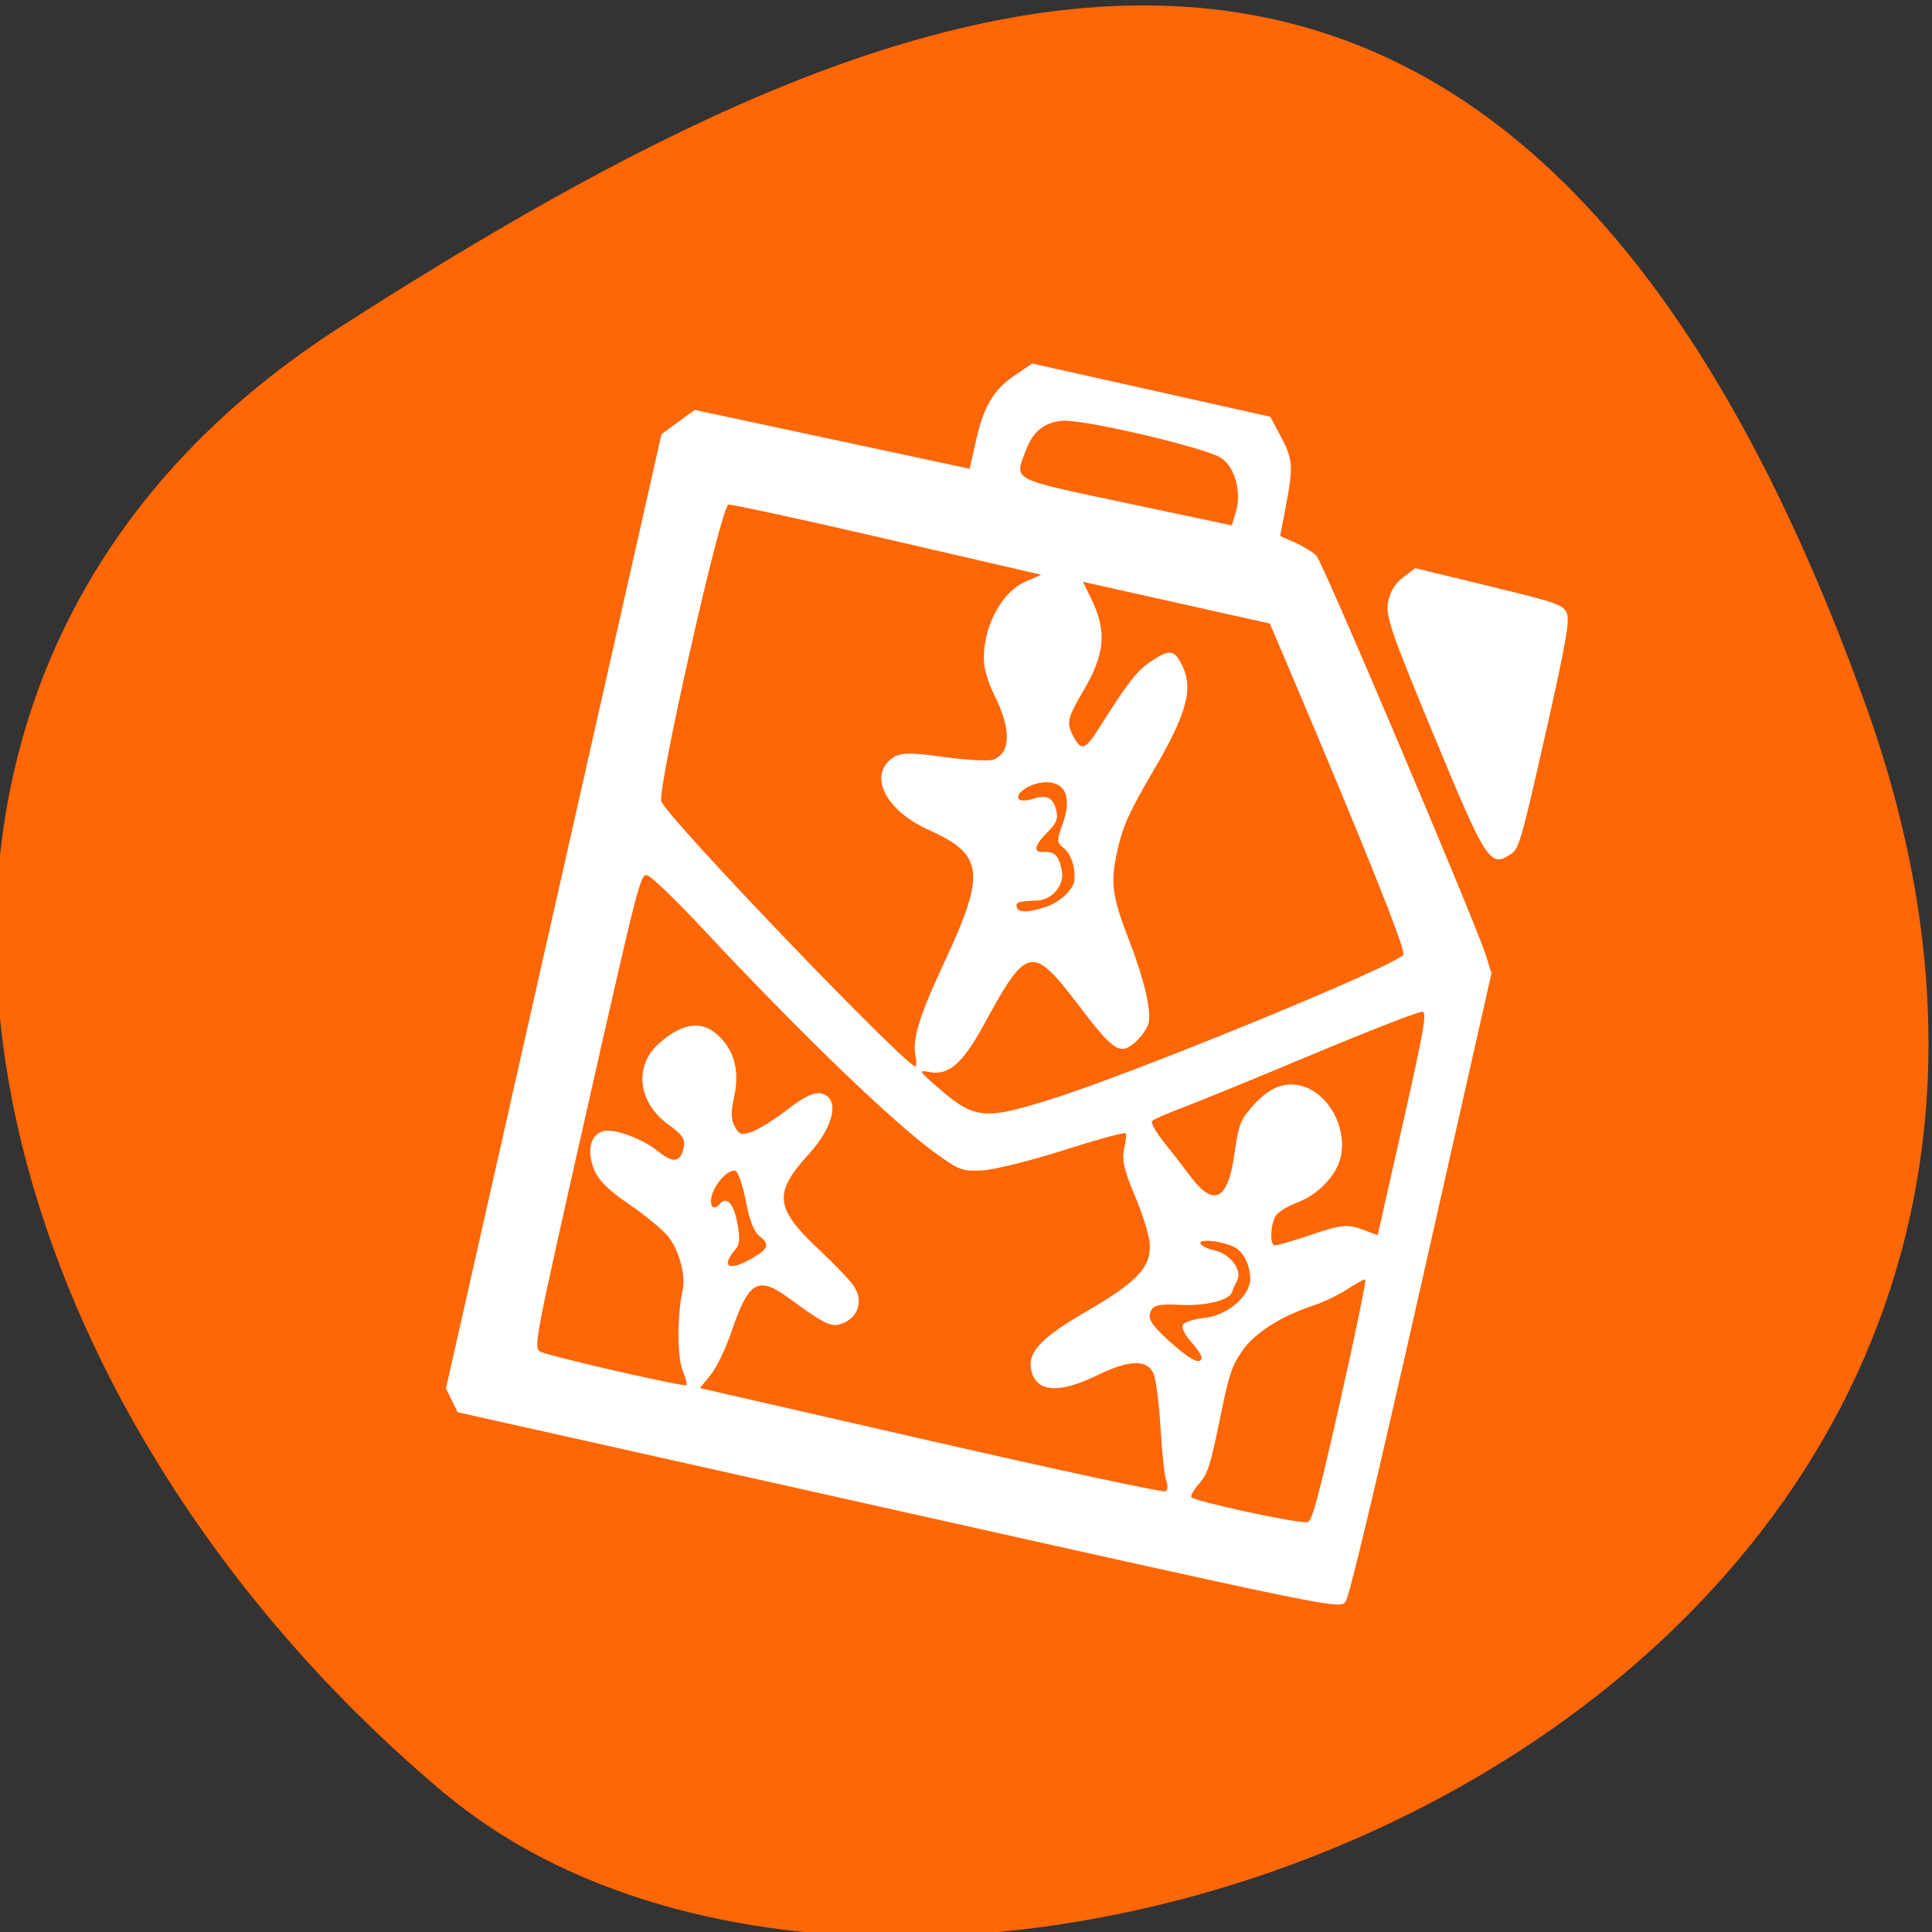 <svg xmlns="http://www.w3.org/2000/svg" viewBox="0 0 256 256"><rect x="0" y="0" width="256" height="256" fill="#333333" stroke="none"/><defs><clipPath><path d="M 0,64 H64 V128 H0 z"/></clipPath></defs><g color="#000" fill="#fe6606"><path d="m -1360.14 1641.33 c 46.11 -98.28 -119.59 -146.07 -181.85 -106.06 -62.25 40.01 -83.52 108.58 -13.01 143.08 70.51 34.501 148.75 61.26 194.86 -37.03 z" transform="matrix(1.037 0 0 -1.357 1657.71 2320.79)"/></g><path d="m 72.24 300.23 l -2.174 -2.314 v -108.99 v -108.99 l 3.554 -3.446 l 3.554 -3.446 l 36.946 -0.285 l 36.946 -0.285 v -6.497 c 0 -7.872 1.575 -11.893 6.338 -16.183 l 3.609 -3.25 h 32.07 h 32.07 l 3.909 3.871 c 4.366 4.323 4.89 5.828 5.257 15.11 l 0.256 6.476 l 4.203 0.714 c 2.312 0.393 5.107 1.197 6.211 1.788 2 1.071 62.32 72.36 66.754 78.889 l 2.331 3.436 v 70.926 c 0 46.979 -0.35 71.58 -1.035 72.86 -1.015 1.896 -3.404 1.934 -119.83 1.934 h -118.79 l -2.174 -2.314 z m 59.16 -14.615 c 0.461 -0.039 -0.275 -1.395 -1.637 -3.01 -2.239 -2.661 -4.701 -11.82 -4.701 -17.488 0 -3.405 -3.346 -8.769 -6.906 -11.07 -1.977 -1.278 -7.338 -3.573 -11.914 -5.1 -5.826 -1.943 -9.05 -3.641 -10.75 -5.663 -3.03 -3.598 -3.149 -7.279 -0.29 -8.809 2.533 -1.356 10.523 -0.511 15.725 1.663 4.339 1.813 6.135 1.232 6.135 -1.987 0 -2.057 -0.863 -2.78 -5.25 -4.399 -9.119 -3.366 -12.299 -11.02 -7.131 -17.16 5.158 -6.13 10.41 -7.422 16.04 -3.944 4.292 2.652 6.344 6.599 6.344 12.199 0 3.055 0.582 4.921 1.909 6.122 1.728 1.564 2.178 1.586 4.75 0.233 1.563 -0.822 5.074 -3.78 7.803 -6.573 3.525 -3.607 5.739 -5.078 7.643 -5.078 5.116 0 5.29 6.455 0.37 13.76 -6.894 10.237 -5.632 13.412 8.05 20.252 4.735 2.367 9.704 5.166 11.04 6.219 3.233 2.543 3.16 6.247 -0.165 8.426 -2.852 1.869 -4.29 1.633 -15.738 -2.585 -9.244 -3.406 -11.257 -1.793 -12.766 10.225 -0.484 3.856 -1.765 8.51 -2.846 10.342 l -1.966 3.331 l 62.21 0.265 c 34.21 0.146 62.62 -0.053 63.12 -0.443 0.523 -0.408 0.381 -1.342 -0.336 -2.206 -0.684 -0.824 -2.715 -5.834 -4.513 -11.133 -1.798 -5.299 -4.05 -10.546 -5 -11.66 -2.456 -2.868 -7.07 -1.879 -14.374 3.084 -8.795 5.973 -14.747 6.67 -17.236 2.02 -1.976 -3.692 0.702 -7.492 10.945 -15.527 11.141 -8.741 13.843 -12.644 12.184 -17.596 -0.603 -1.801 -3.567 -6.178 -6.586 -9.728 -4.107 -4.83 -5.488 -7.241 -5.488 -9.583 0 -1.721 -0.217 -3.347 -0.482 -3.612 -0.265 -0.265 -6.929 2.717 -14.809 6.628 -7.88 3.91 -16.775 7.69 -19.768 8.4 -5.119 1.214 -5.886 1.13 -12.941 -1.41 -12.596 -4.535 -41.7 -19.555 -73.38 -37.868 -8.182 -4.73 -15.72 -8.601 -16.75 -8.601 -1.807 0 -1.873 1.889 -1.873 54.03 0 52.645 0.05 54.05 1.949 54.75 1.455 0.536 33.654 0.772 39.39 0.288 z m 167.28 -0.48 c 1.123 -0.431 1.377 -5.606 1.377 -28.06 0 -15.14 -0.278 -27.531 -0.618 -27.531 -0.34 0 -2.152 1.347 -4.03 2.994 -1.875 1.647 -5.31 3.953 -7.632 5.126 -7.757 3.916 -13.502 8.794 -15.696 13.326 -1.865 3.852 -2.086 5.826 -1.824 16.26 0.253 10.06 0.024 12.294 -1.494 14.613 -0.985 1.506 -1.591 3.062 -1.346 3.459 0.499 0.809 29.11 0.638 31.26 -0.187 z m -157.97 -30.14 c 3.988 -3.042 4.173 -4.184 0.878 -5.436 -1.582 -0.602 -3.559 -3.103 -5.514 -6.975 -1.676 -3.321 -3.691 -6.04 -4.477 -6.04 -1.912 0 -4.542 3.893 -4.542 6.723 0 2.339 1.401 3.055 2.5 1.277 1.305 -2.112 3.544 -0.835 5.599 3.194 1.681 3.295 1.9 4.578 1.02 5.986 -2.74 4.388 -0.408 5.04 4.536 1.269 z m 121.34 -0.35 c 0 -0.496 -1.611 -1.851 -3.579 -3.01 -1.968 -1.161 -3.395 -2.663 -3.17 -3.338 0.225 -0.674 2.487 -1.813 5.03 -2.53 5.246 -1.482 9.723 -6.01 9.723 -9.84 0 -1.358 -1.105 -3.573 -2.455 -4.923 -1.957 -1.957 -3.476 -2.455 -7.5 -2.455 -2.775 0 -5.05 0.45 -5.05 1 0 0.55 1.8 1 4 1 4.443 0 8.567 3.08 7.577 5.659 -0.318 0.827 -0.577 1.907 -0.577 2.4 0 1.945 -5.656 4.423 -12.402 5.434 -5.936 0.89 -7.146 1.395 -7.392 3.088 -0.232 1.6 1.025 2.671 6 5.11 6.47 3.173 9.794 3.99 9.794 2.407 z m 21.02 -32.23 c 6.862 -3.544 8.633 -4.058 12.49 -3.623 l 4.494 0.507 v -25.377 c 0 -21.382 -0.226 -25.377 -1.435 -25.377 -0.789 0 -12.152 6.453 -25.25 14.341 -13.1 7.887 -26.848 16.02 -30.556 18.08 -3.708 2.057 -6.956 4.087 -7.218 4.512 -0.262 0.424 1.646 2.212 4.241 3.972 2.595 1.761 6.518 4.512 8.718 6.114 7.898 5.752 11.11 3.503 10.07 -7.06 -0.606 -6.152 -0.428 -7.45 1.443 -10.476 3.235 -5.235 6.66 -7.488 11.377 -7.483 7.47 0.007 14.603 6.645 14.611 13.598 0.005 4.115 -3.592 9.232 -8.357 11.889 -2.123 1.184 -4.274 2.891 -4.779 3.793 -1.035 1.849 -0.124 6.716 1.257 6.716 0.496 0 4.5 -1.858 8.897 -4.129 z m -74.52 -16.841 c 19.664 -9.626 80.85 -45.893 81.86 -48.52 0.415 -1.081 -16.438 -21.88 -45.99 -56.759 l -7.414 -8.75 h -25.17 h -25.17 l 3.076 3.25 c 5.957 6.293 6.781 11.393 3.316 20.511 -2.493 6.56 -2.493 7.745 0 10.239 2.942 2.942 3.897 2.512 6.109 -2.75 4.946 -11.767 6.517 -14.592 9.634 -17.329 4.054 -3.56 5.247 -3.626 8.227 -0.454 4.201 4.472 3.871 10.256 -1.383 24.24 -3.749 9.981 -4.587 13.414 -4.587 18.8 0 7.604 1.149 10.307 8.124 19.12 6.06 7.648 9.848 14.209 9.864 17.07 0.007 1.207 -1.036 3.412 -2.317 4.901 -3.143 3.654 -4.976 3.057 -17.04 -5.553 -14.961 -10.675 -16.386 -10.119 -22.696 8.858 -3.194 9.603 -6.133 13.05 -11.239 13.181 -3.034 0.078 -2.918 0.209 2.306 2.623 11.946 5.52 14.15 5.326 30.5 -2.676 z m -37.419 -2.878 c -1.77 -3.307 -1.243 -8.964 2.02 -21.651 5.526 -21.497 3.931 -25.334 -11.658 -28.04 -12.01 -2.086 -18.616 -8.729 -13.633 -13.713 1.722 -1.722 3.936 -2.206 13.12 -2.87 6.079 -0.439 11.9 -1.252 12.935 -1.806 4.214 -2.255 2.952 -7.53 -3.368 -14.07 -1.86 -1.925 -3.858 -4.767 -4.441 -6.315 -2.68 -7.122 -0.009 -16.309 5.791 -19.916 l 3.649 -2.269 l -41.499 -0.261 c -22.825 -0.144 -42.06 -0.045 -42.75 0.219 -1.81 0.695 -1.811 65.42 -0.001 67.809 2.548 3.359 79.32 46.5 80.56 45.26 0.196 -0.196 -0.13 -1.266 -0.724 -2.377 z m 25.16 -38.799 c 1.507 -0.767 3.473 -2.512 4.369 -3.879 1.386 -2.115 1.439 -2.943 0.353 -5.563 -0.701 -1.693 -2.38 -3.498 -3.73 -4.01 -2.243 -0.853 -2.399 -1.307 -1.806 -5.259 0.913 -6.089 -1.584 -9.208 -6.615 -8.264 -3.715 0.697 -7.642 3.993 -5.981 5.02 0.529 0.327 2.189 -0.043 3.69 -0.822 3.162 -1.641 5.099 -1.153 6.607 1.664 0.85 1.588 0.638 2.589 -1.028 4.842 -2.75 3.719 -2.695 5.287 0.159 4.571 2.699 -0.677 4.03 0.066 5.663 3.167 1.589 3.02 -0.751 6.889 -4.684 7.751 -4.7 1.029 -5.384 1.387 -4.717 2.466 0.696 1.125 3.331 0.552 7.72 -1.681 z m 25.533 -94.85 c 0.417 -4.579 -2.682 -9.662 -6.773 -11.11 -4.326 -1.531 -37.892 -1.826 -43.1 -0.379 -4.55 1.264 -6.828 3.769 -7.566 8.321 -1.142 7.04 -2.519 6.728 28.891 6.433 l 28.28 -0.266 l 0.273 -3 z m 63.799 38.973 c -17.263 -20.752 -19.572 -23.942 -19.572 -27.05 c 0 -2.424 0.781 -4.3 2.513 -6.03 l 2.513 -2.513 l 20.07 0.308 c 18.515 0.284 20.18 0.459 21.487 2.249 1.136 1.556 1.418 7.03 1.418 27.595 0 23.583 -0.148 25.787 -1.829 27.309 -4.566 4.132 -5.832 3.091 -26.599 -21.872 z" fill="#fff" transform="matrix(0.492 0.11 -0.131 0.58 63.65 3.46)"/></svg>